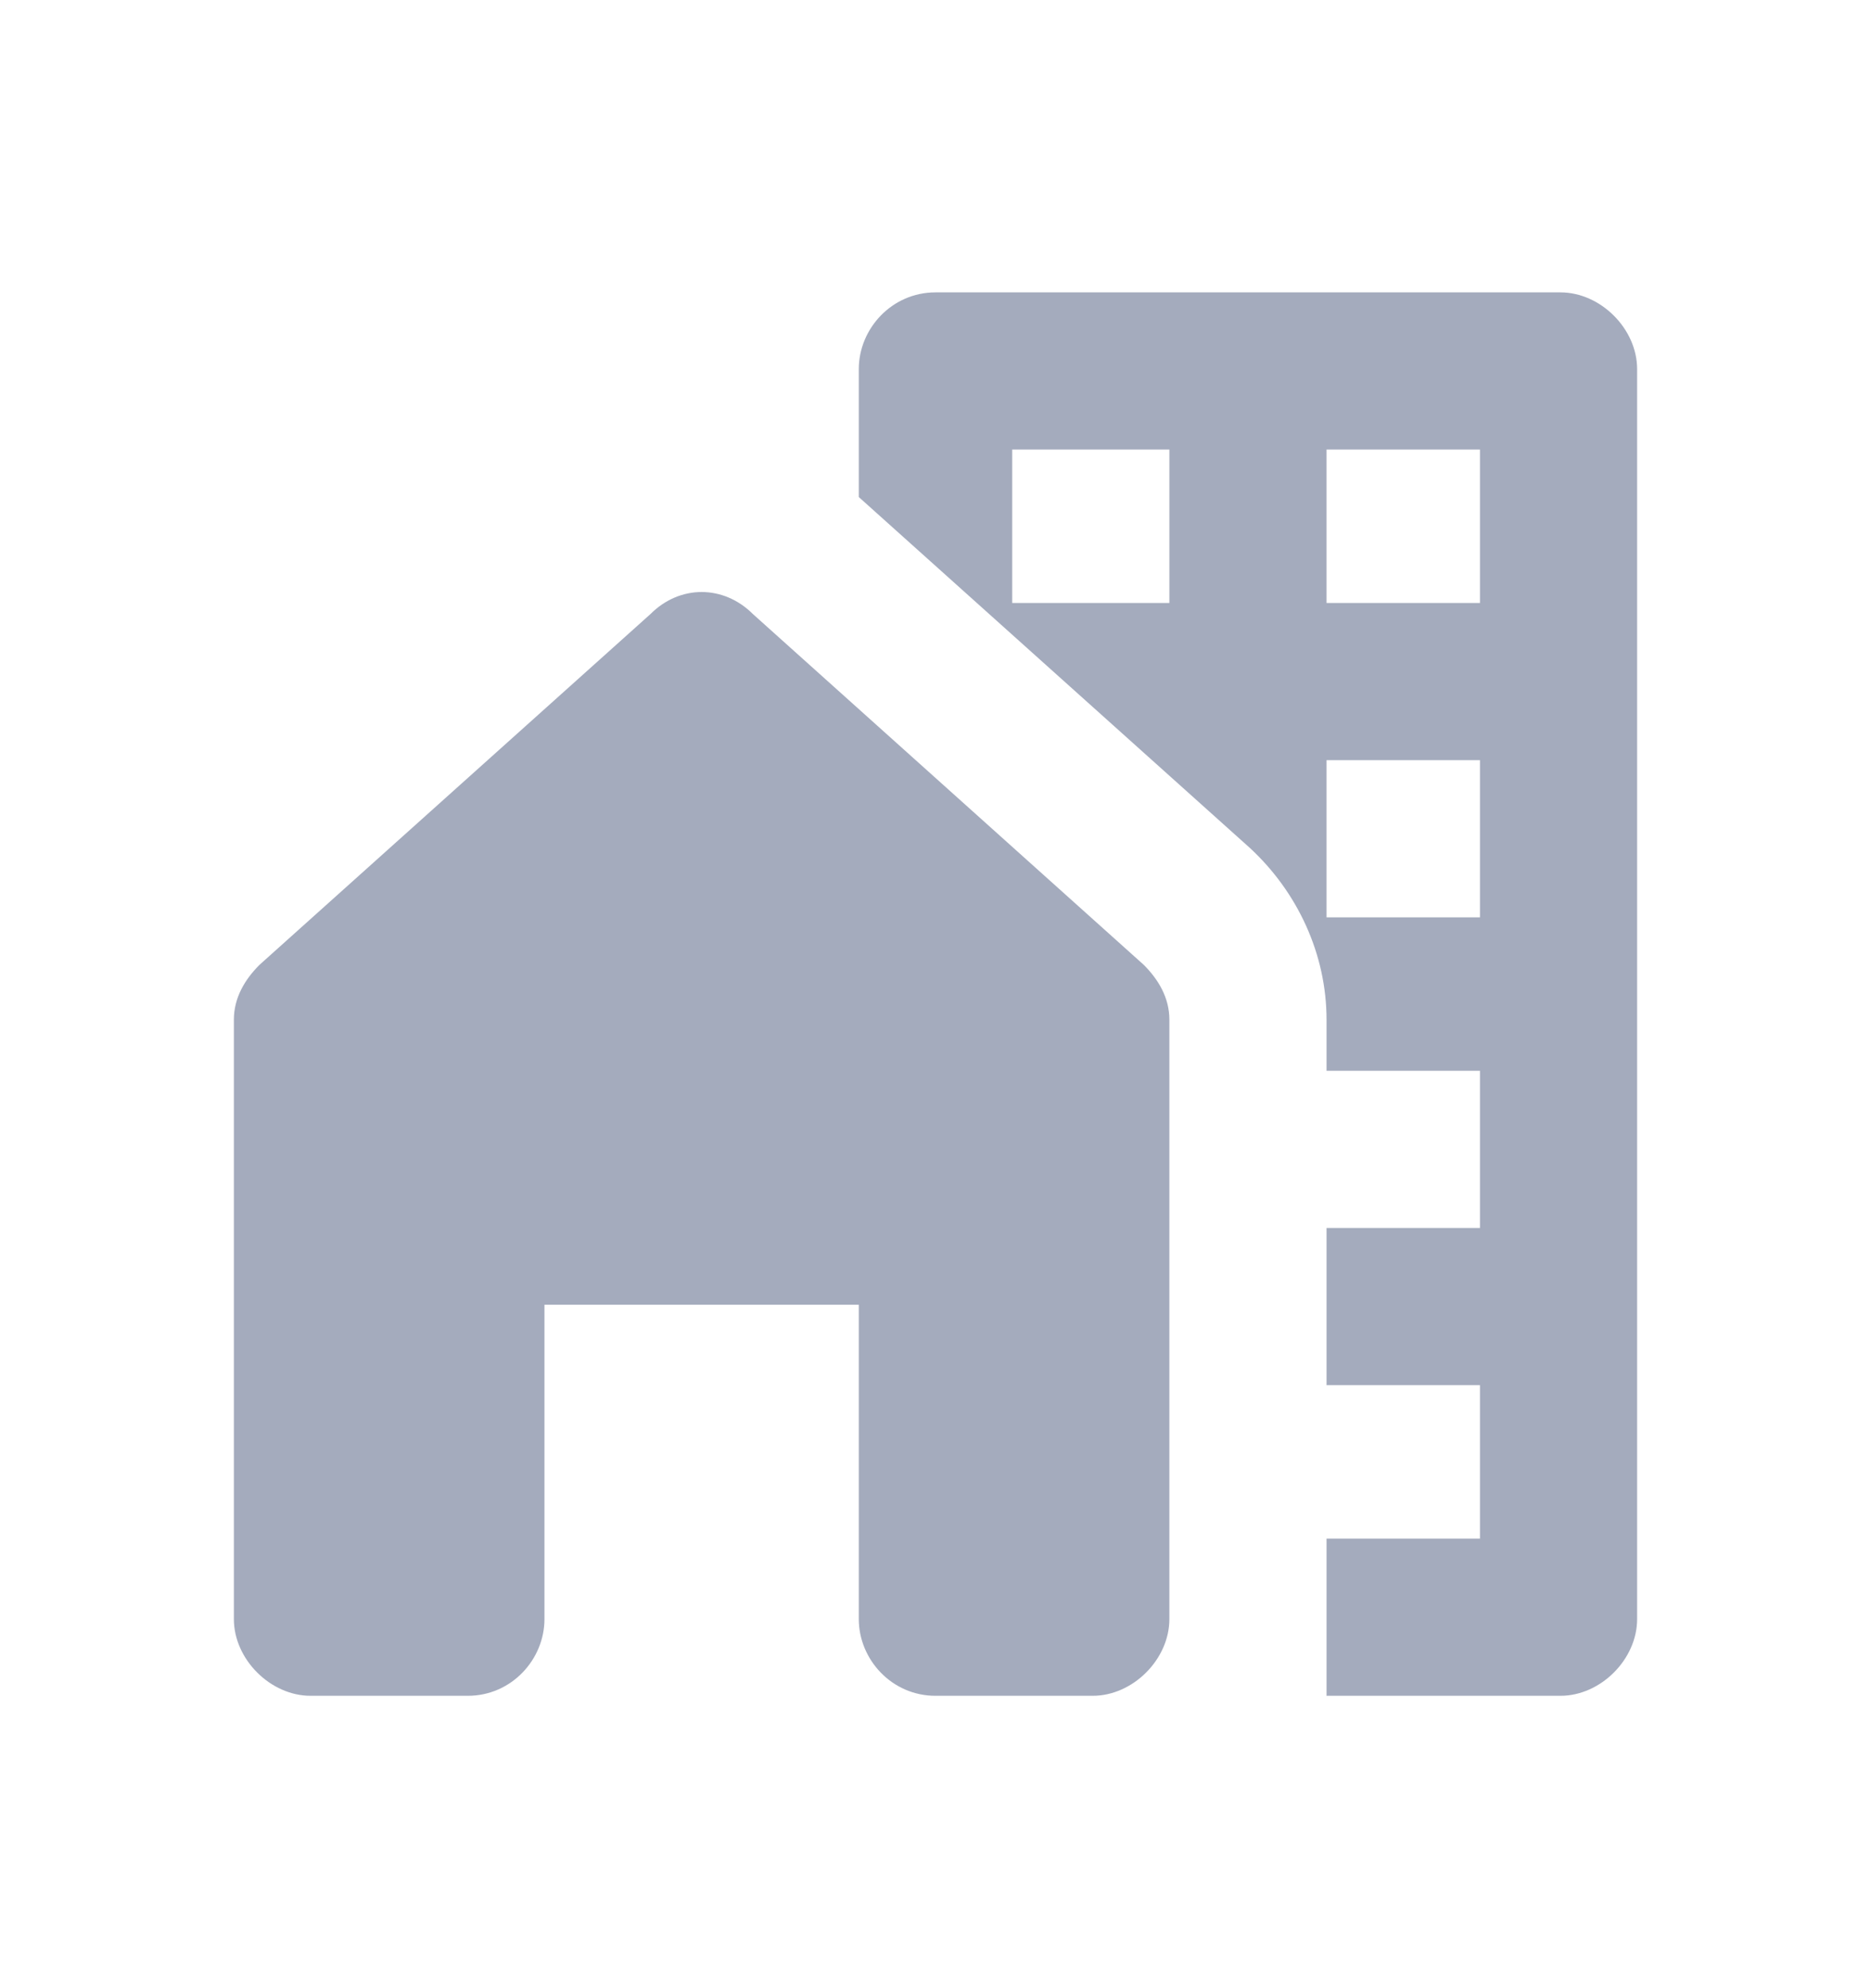 <svg width="16" height="17" viewBox="0 0 16 17" fill="none" xmlns="http://www.w3.org/2000/svg">
    <path opacity="0.4" d="M13.344 2.5H8C7.625 2.5 7.344 2.812 7.344 3.156V4.25L10.688 7.25C11.094 7.625 11.344 8.156 11.344 8.719V9.156H12.656V10.5H11.344V11.844H12.656V13.156H11.344V14.5H13.344C13.688 14.5 14 14.188 14 13.844V3.156C14 2.812 13.688 2.5 13.344 2.5ZM10 5.156H8.656V3.844H10V5.156ZM12.656 7.844H11.344V6.5H12.656V7.844ZM12.656 5.156H11.344V3.844H12.656V5.156ZM10 13.844V8.719C10 8.531 9.906 8.375 9.781 8.25L6.438 5.25C6.313 5.125 6.156 5.062 6 5.062C5.844 5.062 5.688 5.125 5.563 5.25L2.219 8.25C2.094 8.375 2 8.531 2 8.719V13.844C2 14.188 2.313 14.5 2.656 14.5H4C4.375 14.5 4.656 14.188 4.656 13.844V11.156H7.344V13.844C7.344 14.188 7.625 14.5 8 14.5H9.344C9.688 14.5 10 14.188 10 13.844Z" fill="#1D2E5B"/>
</svg>
